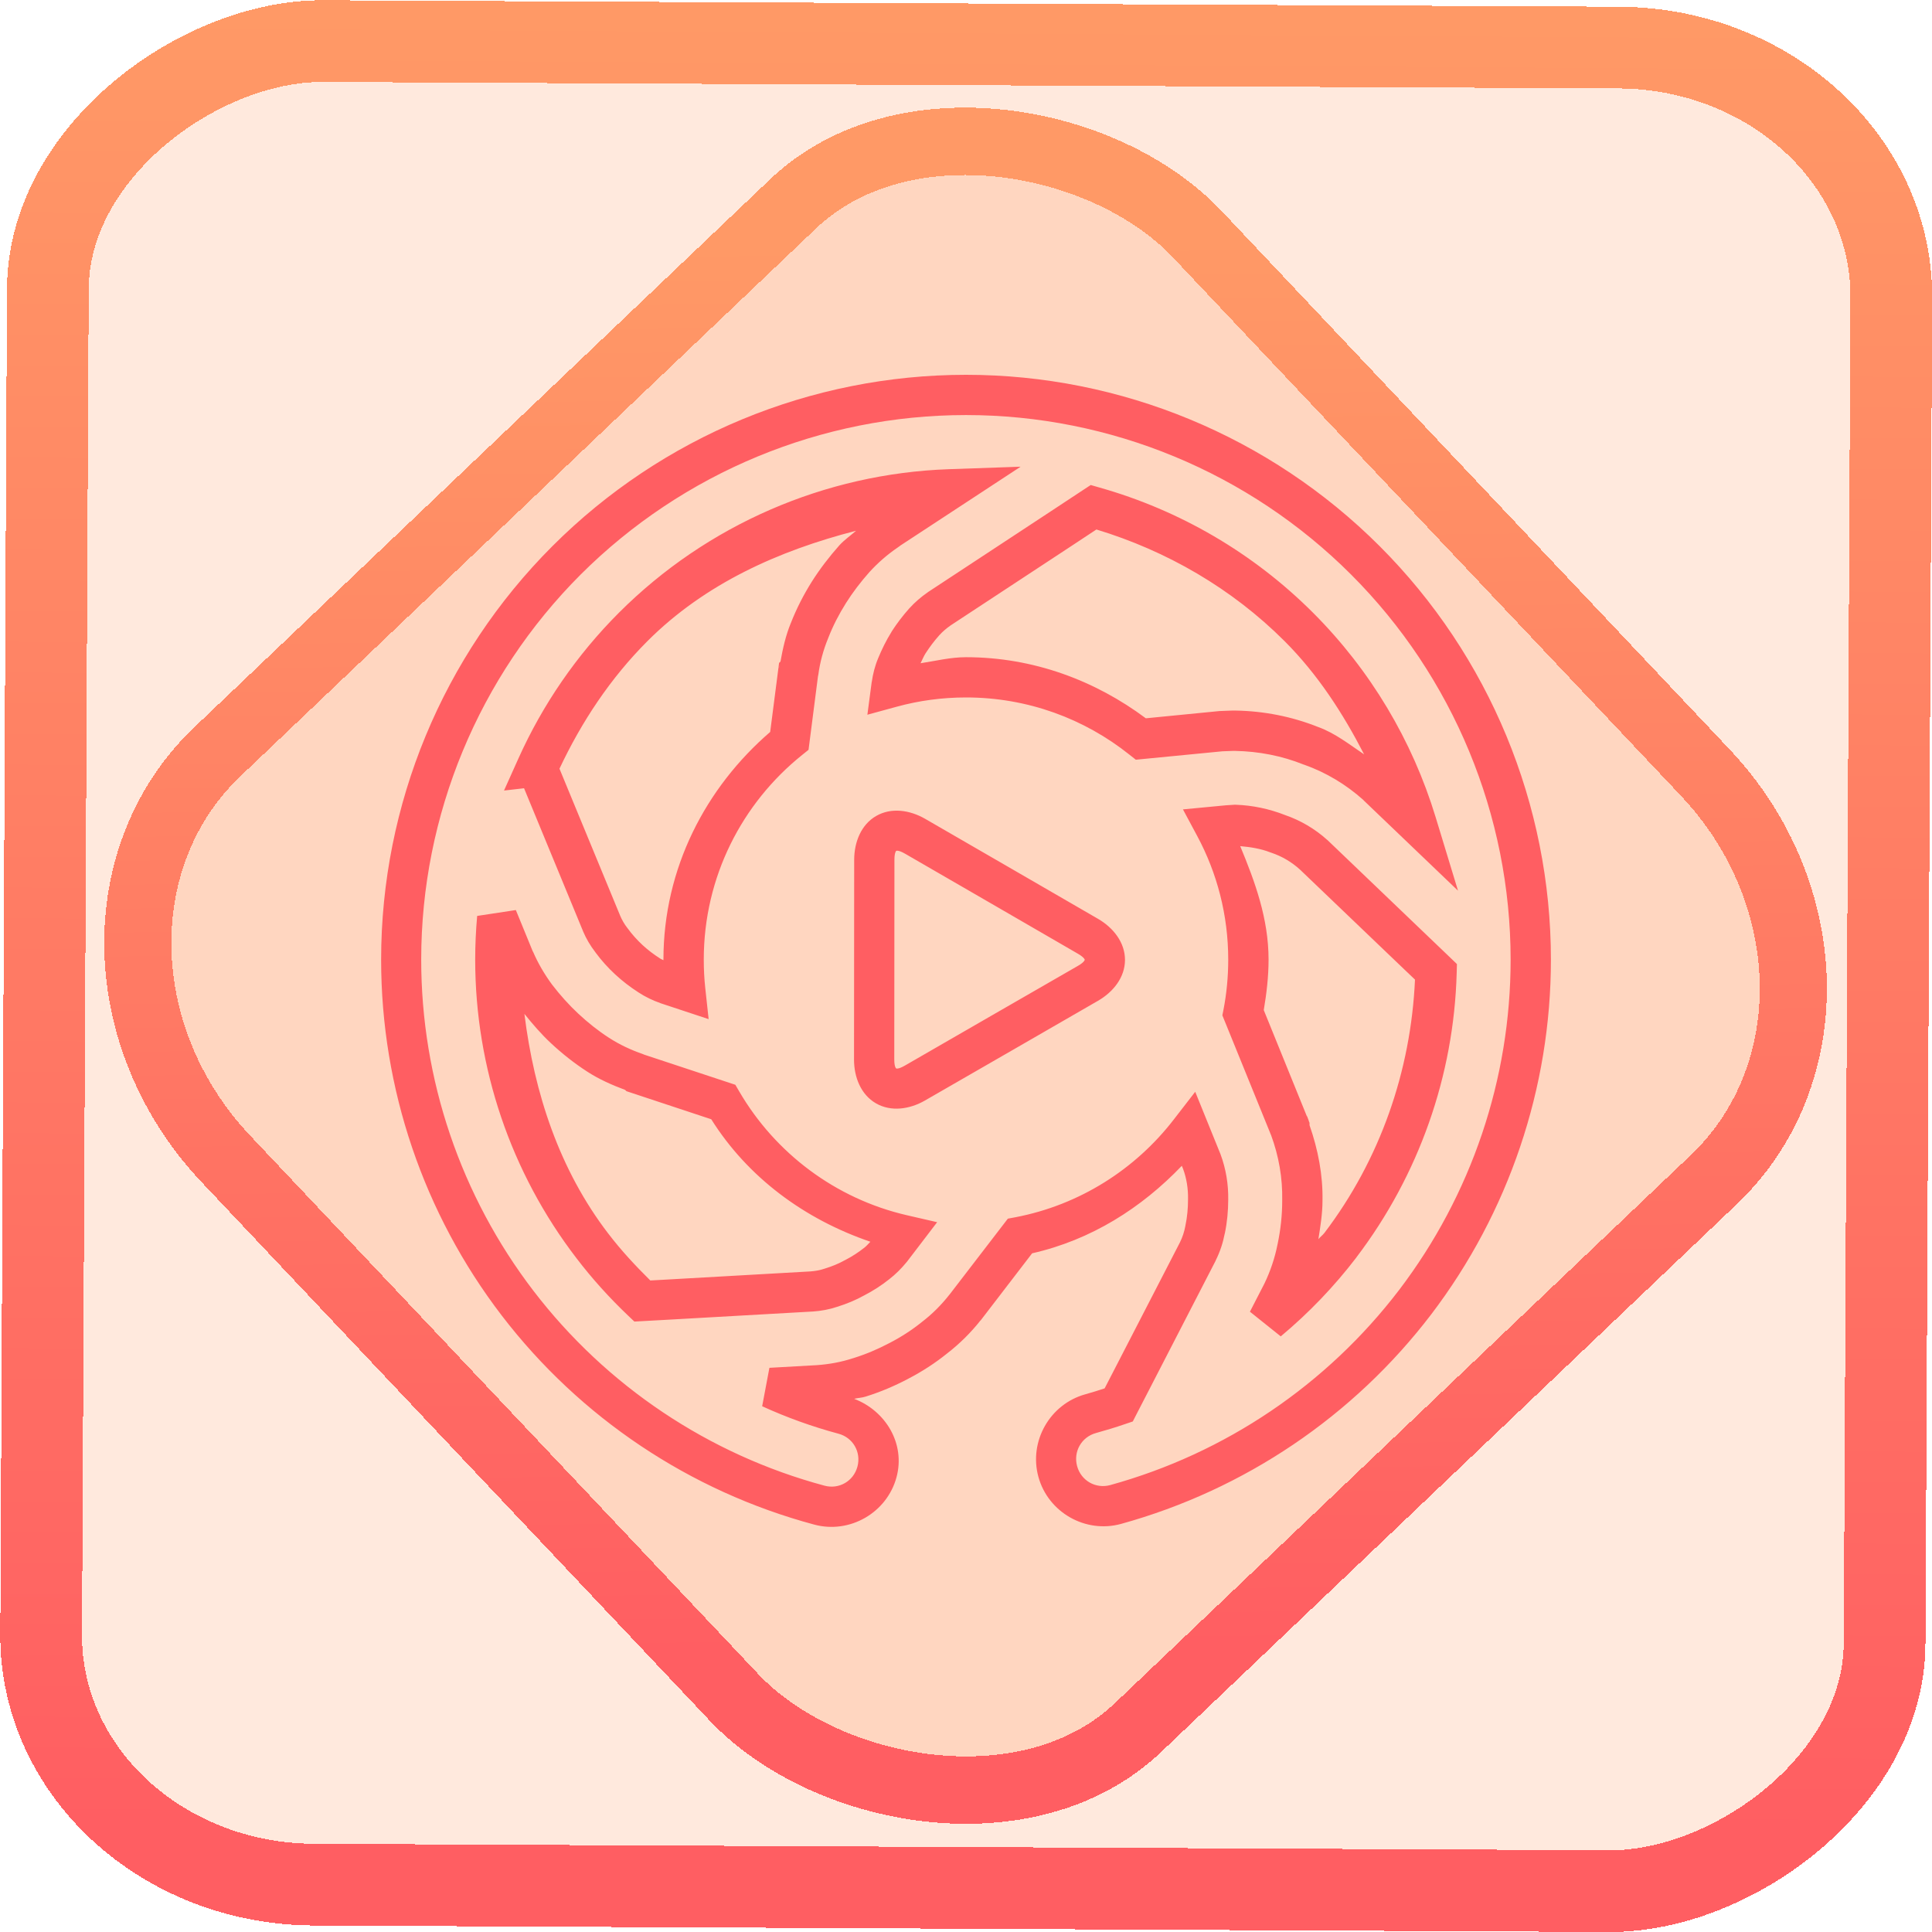 <?xml version="1.0" encoding="UTF-8" standalone="no"?>
<!-- Generator: Gravit.io -->

<svg
   style="isolation:isolate"
   viewBox="0 0 48 48"
   width="48pt"
   height="48pt"
   version="1.1"
   id="svg9"
   sodipodi:docname="lollypop.svg"
   inkscape:version="1.1.2 (0a00cf5339, 2022-02-04)"
   xmlns:inkscape="http://www.inkscape.org/namespaces/inkscape"
   xmlns:sodipodi="http://sodipodi.sourceforge.net/DTD/sodipodi-0.dtd"
   xmlns:xlink="http://www.w3.org/1999/xlink"
   xmlns="http://www.w3.org/2000/svg"
   xmlns:svg="http://www.w3.org/2000/svg">
  <defs
     id="defs13">
    <linearGradient
       inkscape:collect="always"
       xlink:href="#_lgradient_6"
       id="linearGradient872"
       x1="-12.026"
       y1="6.117"
       x2="-0.085"
       y2="6.117"
       gradientUnits="userSpaceOnUse"
       gradientTransform="matrix(3.836,0,0,3.837,-0.005,-0.003)" />
    <linearGradient
       id="_lgradient_1"
       x1="0.183"
       y1="0.249"
       x2="0.903"
       y2="0.903"
       gradientTransform="matrix(24.617,0,0,24.816,10.841,10.09)"
       gradientUnits="userSpaceOnUse">
      <stop
         offset="2.609%"
         stop-opacity="1"
         style="stop-color:rgb(179,255,171)"
         id="stop2-3" />
      <stop
         offset="98.696%"
         stop-opacity="1"
         style="stop-color:rgb(18,255,247)"
         id="stop4-6" />
    </linearGradient>
    <linearGradient
       inkscape:collect="always"
       xlink:href="#_lgradient_6"
       id="linearGradient15"
       x1="-9.685"
       y1="45.161"
       x2="11.988"
       y2="21.735"
       gradientUnits="userSpaceOnUse"
       gradientTransform="matrix(1.115,0,0,1.115,-0.012,-3.328)" />
    <linearGradient
       inkscape:collect="always"
       xlink:href="#_lgradient_6"
       id="linearGradient950"
       x1="9.968"
       y1="23.625"
       x2="38.032"
       y2="23.625"
       gradientUnits="userSpaceOnUse" />
  </defs>
  <sodipodi:namedview
     id="namedview11"
     pagecolor="#ffffff"
     bordercolor="#666666"
     borderopacity="1.0"
     inkscape:pageshadow="2"
     inkscape:pageopacity="0.0"
     inkscape:pagecheckerboard="0"
     inkscape:document-units="pt"
     showgrid="false"
     inkscape:zoom="7.2257474"
     inkscape:cx="32.038208"
     inkscape:cy="31.969011"
     inkscape:window-width="1600"
     inkscape:window-height="836"
     inkscape:window-x="0"
     inkscape:window-y="0"
     inkscape:window-maximized="1"
     inkscape:current-layer="svg9" />
  <linearGradient
     id="_lgradient_6"
     x1="-2.104"
     y1="-0.376"
     x2="1"
     y2="0.5"
     gradientTransform="matrix(28.063,0,0,27.624,9.968,9.812)"
     gradientUnits="userSpaceOnUse">
    <stop
       offset="1.739%"
       stop-opacity="1"
       style="stop-color:rgb(255,94,98)"
       id="stop2" />
    <stop
       offset="100%"
       stop-opacity="1"
       style="stop-color:rgb(255,153,102)"
       id="stop4" />
  </linearGradient>
  <rect
     x="-46.783"
     y="1.225"
     height="45.8"
     rx="6.184"
     shape-rendering="crispEdges"
     id="rect5-6-7-3"
     ry="6.806"
     transform="matrix(0.005,-1,1,0.005,0,0)"
     style="isolation:isolate;fill:#ff5c00;fill-opacity:0.135;stroke:url(#linearGradient872);stroke-width:2.03;stroke-miterlimit:4;stroke-dasharray:none;stroke-opacity:1"
     width="45.802" />
  <rect
     x="-15.687"
     y="17.26"
     height="33.346"
     rx="6.792"
     shape-rendering="crispEdges"
     id="rect5-6-6-6-6"
     style="isolation:isolate;fill:#ff5c00;fill-opacity:0.135;stroke:url(#linearGradient15);stroke-width:1.672;stroke-miterlimit:4;stroke-dasharray:none;stroke-opacity:1"
     ry="7.474"
     transform="matrix(0.724,-0.689,0.686,0.727,0,0)"
     width="33.338" />
  <path
     style="color:#000000;fill:url(#linearGradient950);fill-rule:evenodd;-inkscape-stroke:none"
     d="m 24,9.312 c -3.851,0 -7.551,1.531 -10.275,4.256 -2.725,2.725 -4.256,6.424 -4.256,10.275 0,3.197 1.053,6.303 2.996,8.84 1.944,2.537 4.675,4.366 7.764,5.195 0.884,0.238 1.807,-0.294 2.045,-1.178 0.223,-0.829 -0.266,-1.647 -1.053,-1.947 0.094,-0.024 0.192,-0.024 0.285,-0.055 0.371,-0.115 0.725,-0.267 1.059,-0.443 l 0.002,-0.002 c 0.34,-0.176 0.662,-0.384 0.961,-0.625 0.315,-0.243 0.596,-0.523 0.842,-0.834 l -0.039,0.043 0.029,-0.027 1.283,-1.672 c 1.465,-0.331 2.716,-1.126 3.719,-2.174 l 0.031,0.076 c 0.087,0.235 0.128,0.493 0.123,0.752 v 0.004 0.004 c 0,0.22 -0.02,0.438 -0.064,0.645 l -0.002,0.006 v 0.006 c -0.027,0.146 -0.071,0.282 -0.137,0.414 l -1.652,3.203 -0.217,0.42 c -0.158,0.051 -0.316,0.102 -0.477,0.146 -0.883,0.243 -1.411,1.169 -1.168,2.053 0.243,0.883 1.169,1.411 2.053,1.168 3.069,-0.848 5.776,-2.676 7.707,-5.207 1.925,-2.531 2.973,-5.626 2.973,-8.811 0,-3.851 -1.531,-7.551 -4.256,-10.275 C 31.551,10.844 27.851,9.312 24,9.312 Z m 0,1 c 3.586,0 7.031,1.426 9.568,3.963 2.537,2.537 3.963,5.983 3.963,9.568 0,2.965 -0.975,5.846 -2.768,8.203 -1.799,2.357 -4.319,4.06 -7.178,4.85 -0.361,0.099 -0.725,-0.107 -0.824,-0.469 -0.099,-0.361 0.107,-0.725 0.469,-0.824 0.244,-0.067 0.486,-0.141 0.725,-0.223 l 0.189,-0.064 0.092,-0.18 0.312,-0.604 1.656,-3.213 v -0.004 c 0.109,-0.218 0.182,-0.443 0.225,-0.67 2.87e-4,-0.001 0.002,-0.003 0.002,-0.004 0.058,-0.277 0.083,-0.557 0.084,-0.832 v -0.004 c 0.006,-0.381 -0.056,-0.762 -0.189,-1.121 l -0.002,-0.006 -0.629,-1.553 -0.533,0.689 c -0.954,1.237 -2.341,2.123 -3.934,2.428 l -0.188,0.035 -1.436,1.869 -0.002,0.004 -0.02,0.023 c -0.198,0.251 -0.419,0.472 -0.666,0.662 l -0.006,0.004 -0.004,0.004 c -0.247,0.2 -0.517,0.374 -0.805,0.523 h -0.002 l -0.002,0.002 c -0.286,0.151 -0.585,0.278 -0.891,0.373 l -0.004,0.002 h -0.004 c -0.295,0.097 -0.594,0.152 -0.908,0.174 -6.52e-4,4.4e-5 -0.001,-4.4e-5 -0.002,0 l -1.172,0.066 -0.18,0.955 c 0.609,0.278 1.243,0.507 1.896,0.682 0.361,0.097 0.568,0.457 0.471,0.818 -0.097,0.361 -0.457,0.57 -0.818,0.473 -2.875,-0.772 -5.419,-2.476 -7.229,-4.838 -1.81,-2.363 -2.791,-5.255 -2.791,-8.232 0,-3.586 1.426,-7.031 3.963,-9.568 C 16.969,11.738 20.414,10.312 24,10.312 Z m 1.357,1.283 -1.785,0.062 c -3.076,0.109 -6.008,1.38 -8.193,3.564 -1.055,1.055 -1.897,2.285 -2.498,3.621 l -0.359,0.799 0.498,-0.057 0.082,0.199 1.381,3.346 v 0.002 c 0.08,0.189 0.184,0.366 0.309,0.527 8.88e-4,0.001 0.001,0.003 0.002,0.004 0.146,0.198 0.312,0.382 0.49,0.547 0.18,0.166 0.37,0.312 0.57,0.441 7.54e-4,5.02e-4 0.001,0.002 0.002,0.002 0.001,7.69e-4 0.003,0.001 0.004,0.002 0.176,0.116 0.361,0.203 0.547,0.268 l 0.002,0.002 1.197,0.396 -0.084,-0.773 c -0.025,-0.232 -0.037,-0.467 -0.037,-0.705 0,-2.06 0.955,-3.891 2.445,-5.086 l 0.158,-0.127 0.232,-1.807 c 2.1e-5,-7.7e-5 0.001,-0.012 0.002,-0.016 0.003,-0.012 0.007,-0.03 0.01,-0.049 0.041,-0.307 0.124,-0.61 0.242,-0.898 l 0.002,-0.006 0.002,-0.004 c 0.116,-0.299 0.265,-0.588 0.438,-0.863 0.169,-0.269 0.366,-0.526 0.582,-0.77 0.214,-0.235 0.453,-0.443 0.713,-0.619 l 0.004,-0.004 0.035,-0.023 0.006,-0.006 0.004,-0.004 z m 1.742,0.455 -0.191,0.125 -0.826,0.545 -3.029,1.992 -0.004,0.004 c -0.162,0.112 -0.316,0.243 -0.455,0.396 l -0.002,0.002 c -0.163,0.183 -0.309,0.374 -0.439,0.576 l -0.002,0.004 v 0.002 c -0.135,0.216 -0.242,0.437 -0.332,0.654 -0.082,0.195 -0.132,0.395 -0.16,0.594 l -0.002,0.002 -0.107,0.811 0.729,-0.199 C 22.826,17.408 23.403,17.328 24,17.328 c 1.537,0 2.946,0.532 4.061,1.422 l 0.158,0.125 2.148,-0.209 0.262,-0.01 h 0.057 c 0.586,0.011 1.162,0.122 1.699,0.338 l 0.01,0.004 0.01,0.002 c 0.543,0.193 1.041,0.493 1.469,0.877 0.001,0.001 0.009,0.011 0.01,0.012 l 0.004,0.004 2.336,2.236 -0.557,-1.83 c -0.578,-1.899 -1.616,-3.647 -3.045,-5.076 -1.485,-1.485 -3.315,-2.547 -5.301,-3.109 z m 0.141,1.105 c 1.745,0.53 3.361,1.461 4.674,2.773 0.826,0.826 1.451,1.795 1.977,2.814 -0.37,-0.248 -0.722,-0.529 -1.143,-0.68 -0.653,-0.261 -1.348,-0.396 -2.045,-0.408 h -0.004 -0.092 l -0.311,0.012 -1.828,0.18 C 27.216,16.912 25.68,16.328 24,16.328 c -0.39,0 -0.754,0.093 -1.129,0.15 0.041,-0.081 0.075,-0.168 0.123,-0.244 l 0.002,-0.004 c 4.57e-4,-7.34e-4 0.002,-0.001 0.002,-0.002 0.102,-0.157 0.211,-0.303 0.338,-0.445 l 0.002,-0.002 c 0.083,-0.091 0.175,-0.17 0.281,-0.244 l 3.012,-1.98 z m -5.971,0.031 c -0.136,0.12 -0.287,0.223 -0.41,0.357 l -0.002,0.002 -0.002,0.002 c -0.249,0.281 -0.483,0.583 -0.688,0.908 -0.2,0.319 -0.376,0.66 -0.518,1.023 -5.42e-4,0.001 -0.001,0.003 -0.002,0.004 -0.125,0.304 -0.198,0.628 -0.256,0.953 l -0.035,0.035 -0.221,1.715 c -1.598,1.378 -2.652,3.384 -2.652,5.656 0,0.005 -8e-6,0.009 0,0.014 -0.025,-0.014 -0.052,-0.021 -0.076,-0.037 l -0.004,-0.002 -0.002,-0.002 C 16.242,23.713 16.095,23.601 15.961,23.477 15.827,23.352 15.701,23.212 15.592,23.062 l -0.004,-0.004 -0.004,-0.006 c -0.072,-0.093 -0.13,-0.193 -0.178,-0.305 l -0.002,-0.006 -1.379,-3.34 -0.125,-0.303 c 0.546,-1.16 1.262,-2.246 2.186,-3.17 1.429,-1.429 3.259,-2.247 5.184,-2.742 z m -1.904,3.354 c -0.003,0.022 -0.015,0.042 -0.018,0.064 0.003,-0.014 0.006,-0.033 0.006,-0.033 -3.4e-5,1.27e-4 0.007,-0.018 0.012,-0.031 z m 11.316,3.453 -0.219,0.014 -1.072,0.102 0.355,0.662 c 0.491,0.915 0.77,1.96 0.77,3.072 0,0.424 -0.04,0.838 -0.117,1.238 l -0.029,0.145 0.102,0.25 1.086,2.672 c 1.64e-4,5.24e-4 -1.65e-4,0.001 0,0.002 0.004,0.014 0.009,0.022 0.014,0.033 0.002,0.006 0.005,0.012 0.008,0.018 0.192,0.518 0.288,1.067 0.277,1.621 v 0.004 0.004 c 0,0.357 -0.039,0.721 -0.113,1.072 v 0.004 l -0.002,0.004 c -0.066,0.339 -0.179,0.674 -0.328,0.982 l -0.359,0.697 0.766,0.613 c 0.694,-0.579 1.326,-1.237 1.881,-1.963 v -0.002 c 1.549,-2.039 2.421,-4.511 2.49,-7.064 l 0.006,-0.221 -0.16,-0.154 -0.447,-0.428 -2.611,-2.5 -0.006,-0.004 C 32.667,20.591 32.313,20.383 31.928,20.25 31.538,20.097 31.123,20.008 30.705,19.994 Z m -8.912,0.279 c -0.374,0.215 -0.546,0.648 -0.547,1.088 l -0.002,2.482 -0.002,2.48 v 0.002 c 0,0.44 0.171,0.872 0.545,1.088 0.374,0.216 0.836,0.149 1.217,-0.07 l 2.15,-1.238 2.15,-1.24 c 0.381,-0.22 0.67,-0.584 0.67,-1.016 2.98e-4,-0.432 -0.289,-0.799 -0.67,-1.02 l -2.146,-1.242 -2.148,-1.242 c -0.381,-0.22 -0.843,-0.288 -1.217,-0.072 z m 9.041,0.75 c 0.257,0.022 0.516,0.062 0.758,0.158 l 0.012,0.004 0.012,0.004 c 0.263,0.089 0.5,0.23 0.707,0.418 l 2.598,2.486 0.258,0.246 c -0.102,2.274 -0.868,4.473 -2.25,6.293 -0.044,0.058 -0.105,0.099 -0.15,0.156 0.05,-0.316 0.101,-0.633 0.102,-0.949 v -0.004 c 0.012,-0.642 -0.111,-1.275 -0.322,-1.879 v -0.059 l -0.018,-0.043 c -0.001,-0.004 -5.55e-4,-0.008 -0.002,-0.012 l -0.039,-0.104 -0.01,-0.01 -1.068,-2.631 v -0.002 c 0.069,-0.41 0.119,-0.826 0.119,-1.254 0,-1.018 -0.337,-1.933 -0.705,-2.82 z m -8.541,0.117 c -0.007,0.004 0.037,-0.033 0.215,0.07 l 2.148,1.242 2.148,1.244 c 0.178,0.103 0.17,0.159 0.17,0.15 6e-6,-0.008 0.008,0.05 -0.17,0.152 l -2.15,1.238 -2.15,1.24 c -0.178,0.103 -0.222,0.066 -0.215,0.07 0.007,0.004 -0.047,-0.017 -0.047,-0.223 l 0.002,-2.482 0.002,-2.482 c 1.86e-4,-0.205 0.054,-0.225 0.047,-0.221 z m -9.453,1.471 -0.961,0.146 c -0.032,0.36 -0.049,0.721 -0.049,1.086 0,2.682 0.884,5.292 2.518,7.42 0.39,0.511 0.82,0.985 1.281,1.424 l 0.156,0.148 0.818,-0.045 3.617,-0.205 h 0.004 c 0.197,-0.014 0.399,-0.049 0.6,-0.117 0.233,-0.072 0.461,-0.166 0.678,-0.287 0.216,-0.112 0.421,-0.244 0.611,-0.395 0.163,-0.126 0.306,-0.27 0.432,-0.424 l 0.006,-0.006 0.756,-0.99 -0.756,-0.174 c -1.772,-0.41 -3.271,-1.546 -4.162,-3.076 l -0.096,-0.164 -2.275,-0.752 -0.004,-0.002 c -0.002,-6.88e-4 -0.004,-0.003 -0.006,-0.004 -8.41e-4,-2.9e-4 -0.001,-0.002 -0.002,-0.002 -0.002,-5.06e-4 -0.002,4.88e-4 -0.004,0 -0.303,-0.105 -0.586,-0.238 -0.846,-0.406 -0.273,-0.176 -0.522,-0.375 -0.766,-0.602 -0.234,-0.218 -0.45,-0.46 -0.652,-0.723 -0.189,-0.258 -0.347,-0.527 -0.469,-0.811 -8.86e-4,-0.002 -0.003,-0.002 -0.004,-0.004 l -0.01,-0.021 z m 0.213,2.58 c 0.203,0.253 0.416,0.501 0.656,0.725 0.283,0.264 0.581,0.5 0.904,0.709 0.296,0.192 0.617,0.333 0.943,0.455 l 0.031,0.031 0.172,0.057 1.936,0.641 c 0.908,1.444 2.312,2.482 3.953,3.043 -0.049,0.049 -0.095,0.105 -0.146,0.145 l -0.002,0.002 -0.004,0.002 c -0.144,0.114 -0.297,0.214 -0.461,0.299 l -0.008,0.004 -0.008,0.004 c -0.152,0.085 -0.317,0.154 -0.498,0.209 l -0.01,0.004 -0.008,0.002 c -0.099,0.034 -0.219,0.057 -0.344,0.066 l -3.613,0.205 -0.365,0.02 C 15.789,31.449 15.436,31.071 15.119,30.656 v -0.002 h -0.002 c -1.219,-1.587 -1.844,-3.493 -2.088,-5.463 z m 19.492,2.695 c 0.002,0.006 0.003,0.01 0.004,0.018 7.57e-4,0.004 0.001,0.009 0.002,0.016 -0.004,-0.011 -0.002,-0.023 -0.006,-0.033 z"
     id="path7" />
</svg>
